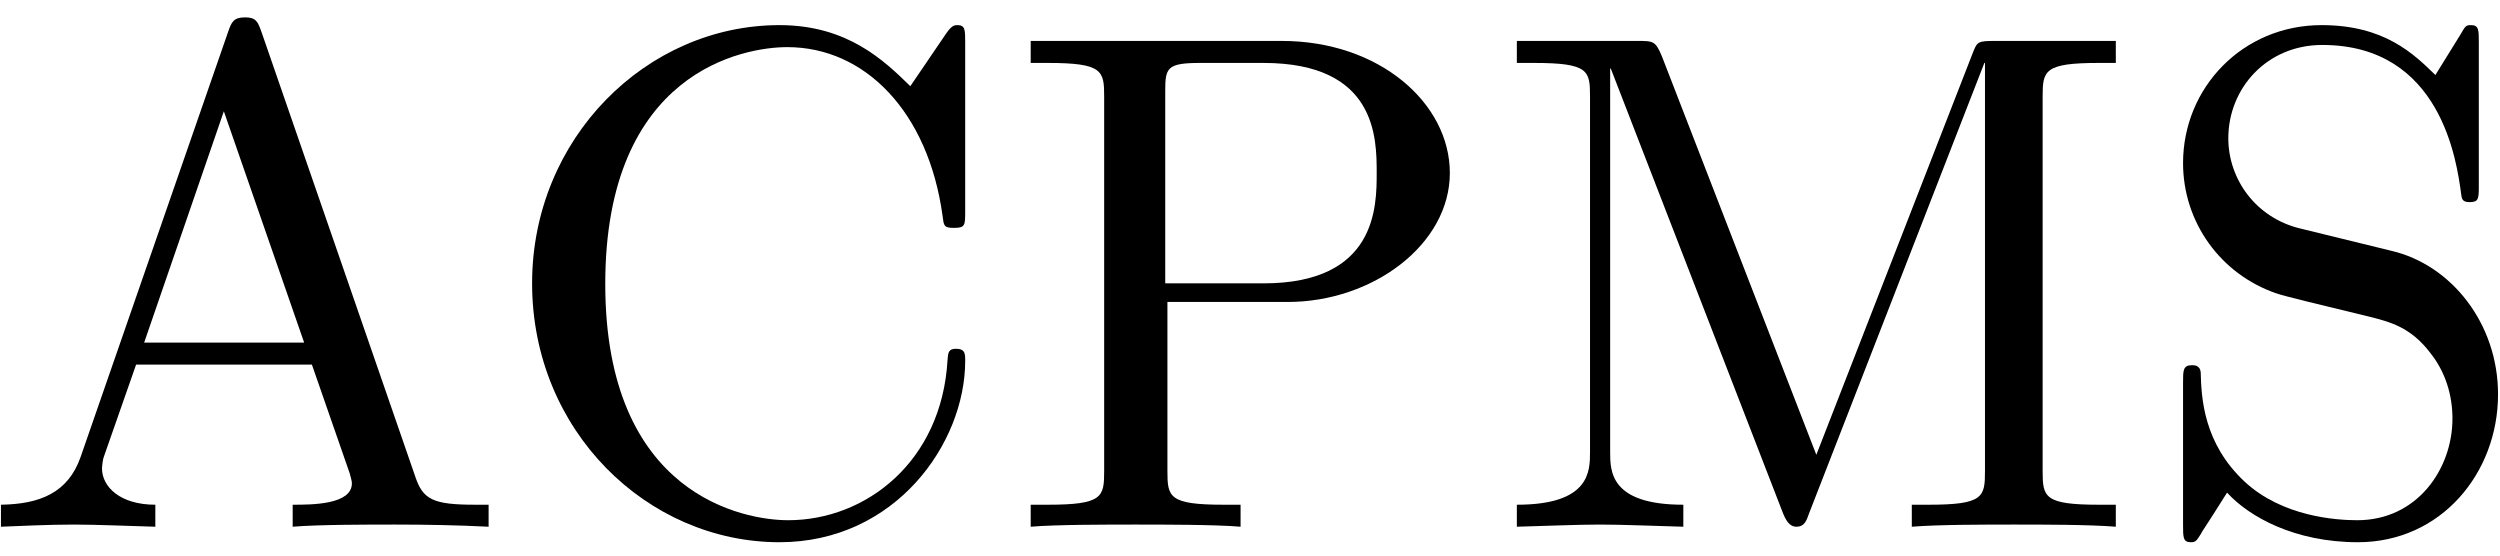 <?xml version="1.0" encoding="UTF-8"?>
<svg xmlns="http://www.w3.org/2000/svg" xmlns:xlink="http://www.w3.org/1999/xlink" width="126pt" height="28pt" viewBox="0 0 126 28" version="1.1"><!--latexit:AAAE3HjabVNNbBtFFH6zk7ZJ2sSbpD9pmrZb4kBKaEnaQIPLT5ykbkMbN+3aiZM4
NeP12N56vWt2x2ldK9IcUEEIDpwKPQBxhKCI3woqhASIn0KFqgiSCJAqQD31gjhw
QahCYta2SkGd0WrfezNv3ve++SaeM3SH9fSsIAnXrFq9pj7inaW2o1vmpJfYWloX
XsjLrFzEa8VPUo05zYDOvhqTPUH1MC3QhL+66fvaupBtWYyjd+Uda9d13n1P1857
u+/btfv+B/Y/PDD8+OFjx6emTxCaPJnNsXzYa+YNY7mh0SO3eSeC6u4MLThT4l8t
Mu7VDOI4F5qaW9Zv2LipdTOXOOY1fBVfzdfwWl7H6y9sad+6bbuy464Ovpav443c
w5t4G9/Ct/JtXInEiUMN3aRhzTIsO5S1EjTMdGbQSM6mJBs36EyWpEw9qWuEiXZD
CcKoaCtOtEzKtvJmYshNnHKsvK3RED3NOqA6lnt6PXv29oWD6vGDg9GgWt6o5ohG
Az2KmCAj3rD04L7+h6YqbZgkSyMVkzoT1YRSvy8SVI+W+5WlJc8jjz42KQhwmK2b
KS6PiQP8g2WeR/OMCLxqeWXBP+TmVZzlA57AwUMjt3wBxs+EFc8z6vBmvpm3xOSl
aMLS8llqsjKC6d6eHJspEpvpmkHn6qN5hwrsGZKi08J0sTozxTJrc0qniCSUpGWL
z2RKOXp7RpFkHaeQjYudWcLSzv/X3OCd1qbzLNk/U9TNnEBqapVCybyhMEthhRxV
EroteDEKwiCarQusipYmNtGYUGe9K5wjwbH5Ub5+/ijfwFvHg2pAAFxRQ2HP+ERk
UviqfoYKYpIBg6Qc4QdFYx0DXZUrlGW+kW8aH7VMolmC6ehM9YRS1Cfc2BOCyWFd
c4VB7EIp5gbjWkxuvo3gRIXzUsJ3x3jHwGCl1lLKk9ZdjTNdIPB/0Z2z2kvXeLs4
MmOIssNCeKWMz1WVubcv0KuICbzBvdsnD43w7e4thv1DY6OqyJg9FZNbbkniX4gL
szEf1EITtIEXdsIe2AcjcASOgQqnYA6egufgHLwMb8Cb8Ba8A+/BRfgALsFH8DF8
BV/DFfgWrsIifAdLsAI/wE9wHW7Ab/AH3ER1qBEpqBv1of3Ij4IojCbQJDqBdGSj
M2gOnUXPoOfROfQSOo9eQe+jD9Gn6DJaRNfQz+hXdF26JH0ifSZ9Ln0pXZa+kRal
H6VfpBvS79Kf0l/STelvXIPrsIxbcCvuxF14Fx7EB/AU1nAa53ABFzHHT+Nn8Qv4
RXwez+MF/Bp+Hb+NL+IrFXolVH2Wp+E/A1/9B2QtkNI=-->
<defs>
<g>
<symbol overflow="visible" id="glyph0-0">
<path style="stroke:none;" d=""/>
</symbol>
<symbol overflow="visible" id="glyph0-1">
<path style="stroke:none;" d="M 14.266 -24.953 C 14.094 -25.422 14.016 -25.672 13.453 -25.672 C 12.875 -25.672 12.766 -25.453 12.594 -24.953 L 5.156 -3.516 C 4.516 -1.688 3.078 -1.141 1.141 -1.109 L 1.141 0 C 1.969 -0.031 3.516 -0.109 4.812 -0.109 C 5.922 -0.109 7.781 -0.031 8.922 0 L 8.922 -1.109 C 7.141 -1.109 6.234 -2.016 6.234 -2.938 C 6.234 -3.047 6.281 -3.406 6.312 -3.484 L 7.953 -8.172 L 16.812 -8.172 L 18.719 -2.688 C 18.75 -2.547 18.828 -2.328 18.828 -2.188 C 18.828 -1.109 16.812 -1.109 15.844 -1.109 L 15.844 0 C 17.141 -0.109 19.656 -0.109 21.016 -0.109 C 22.562 -0.109 24.203 -0.078 25.719 0 L 25.719 -1.109 L 25.062 -1.109 C 22.922 -1.109 22.406 -1.359 22.016 -2.547 Z M 12.375 -20.938 L 16.422 -9.281 L 8.359 -9.281 Z M 12.375 -20.938 "/>
</symbol>
<symbol overflow="visible" id="glyph0-2">
<path style="stroke:none;" d="M 2.016 -12.266 C 2.016 -4.844 7.812 0.781 14.484 0.781 C 20.328 0.781 23.844 -4.203 23.844 -8.359 C 23.844 -8.719 23.844 -8.969 23.375 -8.969 C 22.984 -8.969 22.984 -8.75 22.953 -8.391 C 22.656 -3.266 18.828 -0.328 14.922 -0.328 C 12.734 -0.328 5.703 -1.547 5.703 -12.234 C 5.703 -22.953 12.688 -24.172 14.875 -24.172 C 18.797 -24.172 21.984 -20.906 22.703 -15.672 C 22.766 -15.172 22.766 -15.062 23.266 -15.062 C 23.844 -15.062 23.844 -15.172 23.844 -15.922 L 23.844 -24.422 C 23.844 -25.031 23.844 -25.281 23.453 -25.281 C 23.312 -25.281 23.172 -25.281 22.875 -24.844 L 21.078 -22.203 C 19.766 -23.484 17.922 -25.281 14.484 -25.281 C 7.781 -25.281 2.016 -19.578 2.016 -12.266 Z M 2.016 -12.266 "/>
</symbol>
<symbol overflow="visible" id="glyph0-3">
<path style="stroke:none;" d="M 8.141 -11.328 L 14.203 -11.328 C 18.5 -11.328 22.375 -14.234 22.375 -17.828 C 22.375 -21.344 18.828 -24.484 13.906 -24.484 L 1.25 -24.484 L 1.25 -23.375 L 2.109 -23.375 C 4.875 -23.375 4.953 -22.984 4.953 -21.688 L 4.953 -2.797 C 4.953 -1.5 4.875 -1.109 2.109 -1.109 L 1.25 -1.109 L 1.25 0 C 2.516 -0.109 5.156 -0.109 6.531 -0.109 C 7.891 -0.109 10.578 -0.109 11.828 0 L 11.828 -1.109 L 10.969 -1.109 C 8.219 -1.109 8.141 -1.5 8.141 -2.797 Z M 8.031 -12.266 L 8.031 -21.953 C 8.031 -23.125 8.109 -23.375 9.797 -23.375 L 12.984 -23.375 C 18.688 -23.375 18.688 -19.578 18.688 -17.828 C 18.688 -16.141 18.688 -12.266 12.984 -12.266 Z M 8.031 -12.266 "/>
</symbol>
<symbol overflow="visible" id="glyph0-4">
<path style="stroke:none;" d="M 8.641 -23.703 C 8.312 -24.484 8.219 -24.484 7.391 -24.484 L 1.328 -24.484 L 1.328 -23.375 L 2.188 -23.375 C 4.953 -23.375 5.016 -22.984 5.016 -21.688 L 5.016 -3.766 C 5.016 -2.797 5.016 -1.109 1.328 -1.109 L 1.328 0 C 2.578 -0.031 4.344 -0.109 5.516 -0.109 C 6.703 -0.109 8.469 -0.031 9.719 0 L 9.719 -1.109 C 6.031 -1.109 6.031 -2.797 6.031 -3.766 L 6.031 -23.094 L 6.062 -23.094 L 14.703 -0.781 C 14.875 -0.328 15.062 0 15.422 0 C 15.812 0 15.922 -0.281 16.062 -0.688 L 24.891 -23.375 L 24.922 -23.375 L 24.922 -2.797 C 24.922 -1.5 24.844 -1.109 22.094 -1.109 L 21.234 -1.109 L 21.234 0 C 22.562 -0.109 25 -0.109 26.391 -0.109 C 27.797 -0.109 30.188 -0.109 31.516 0 L 31.516 -1.109 L 30.656 -1.109 C 27.906 -1.109 27.828 -1.5 27.828 -2.797 L 27.828 -21.688 C 27.828 -22.984 27.906 -23.375 30.656 -23.375 L 31.516 -23.375 L 31.516 -24.484 L 25.453 -24.484 C 24.531 -24.484 24.531 -24.453 24.281 -23.812 L 16.422 -3.625 Z M 8.641 -23.703 "/>
</symbol>
<symbol overflow="visible" id="glyph0-5">
<path style="stroke:none;" d="M 12.516 -13.906 L 7.922 -15.031 C 5.703 -15.562 4.297 -17.5 4.297 -19.578 C 4.297 -22.094 6.234 -24.281 9.031 -24.281 C 15.031 -24.281 15.812 -18.391 16.031 -16.781 C 16.062 -16.562 16.062 -16.359 16.453 -16.359 C 16.922 -16.359 16.922 -16.531 16.922 -17.219 L 16.922 -24.422 C 16.922 -25.031 16.922 -25.281 16.531 -25.281 C 16.281 -25.281 16.25 -25.25 16 -24.812 L 14.734 -22.766 C 13.656 -23.812 12.188 -25.281 9 -25.281 C 5.016 -25.281 2.016 -22.125 2.016 -18.328 C 2.016 -15.344 3.906 -12.734 6.703 -11.766 C 7.094 -11.625 8.922 -11.188 11.438 -10.578 C 12.406 -10.328 13.484 -10.078 14.484 -8.75 C 15.234 -7.812 15.594 -6.641 15.594 -5.453 C 15.594 -2.906 13.812 -0.328 10.797 -0.328 C 9.75 -0.328 7.031 -0.5 5.125 -2.266 C 3.047 -4.203 2.938 -6.484 2.906 -7.781 C 2.875 -8.141 2.578 -8.141 2.469 -8.141 C 2.016 -8.141 2.016 -7.891 2.016 -7.25 L 2.016 -0.078 C 2.016 0.531 2.016 0.781 2.406 0.781 C 2.656 0.781 2.688 0.719 2.938 0.328 C 2.938 0.281 3.047 0.172 4.234 -1.719 C 5.344 -0.5 7.641 0.781 10.828 0.781 C 15.031 0.781 17.891 -2.719 17.891 -6.672 C 17.891 -10.25 15.531 -13.203 12.516 -13.906 Z M 12.516 -13.906 "/>
</symbol>
</g>
<clipPath id="clip1">
  <path d="M 0 0 L 49 0 L 49 27.398 L 0 27.398 Z M 0 0 "/>
</clipPath>
<clipPath id="clip2">
  <path d="M 110 1 L 126 1 L 126 27.398 L 110 27.398 Z M 110 1 "/>
</clipPath>
</defs>
<g id="surface1">
<g clip-path="url(#clip1)" clip-rule="nonzero">
<g style="fill:rgb(0%,0%,0%);fill-opacity:1;">
  <use xlink:href="#glyph0-1" x="-1.093" y="26.547"/>
  <use xlink:href="#glyph0-2" x="24.802" y="26.547"/>
</g>
</g>
<g style="fill:rgb(0%,0%,0%);fill-opacity:1;">
  <use xlink:href="#glyph0-3" x="50.697" y="26.547"/>
</g>
<g style="fill:rgb(0%,0%,0%);fill-opacity:1;">
  <use xlink:href="#glyph0-4" x="75.121" y="26.547"/>
</g>
<g clip-path="url(#clip2)" clip-rule="nonzero">
<g style="fill:rgb(0%,0%,0%);fill-opacity:1;">
  <use xlink:href="#glyph0-5" x="108.01" y="26.547"/>
</g>
</g>
</g>
</svg>
